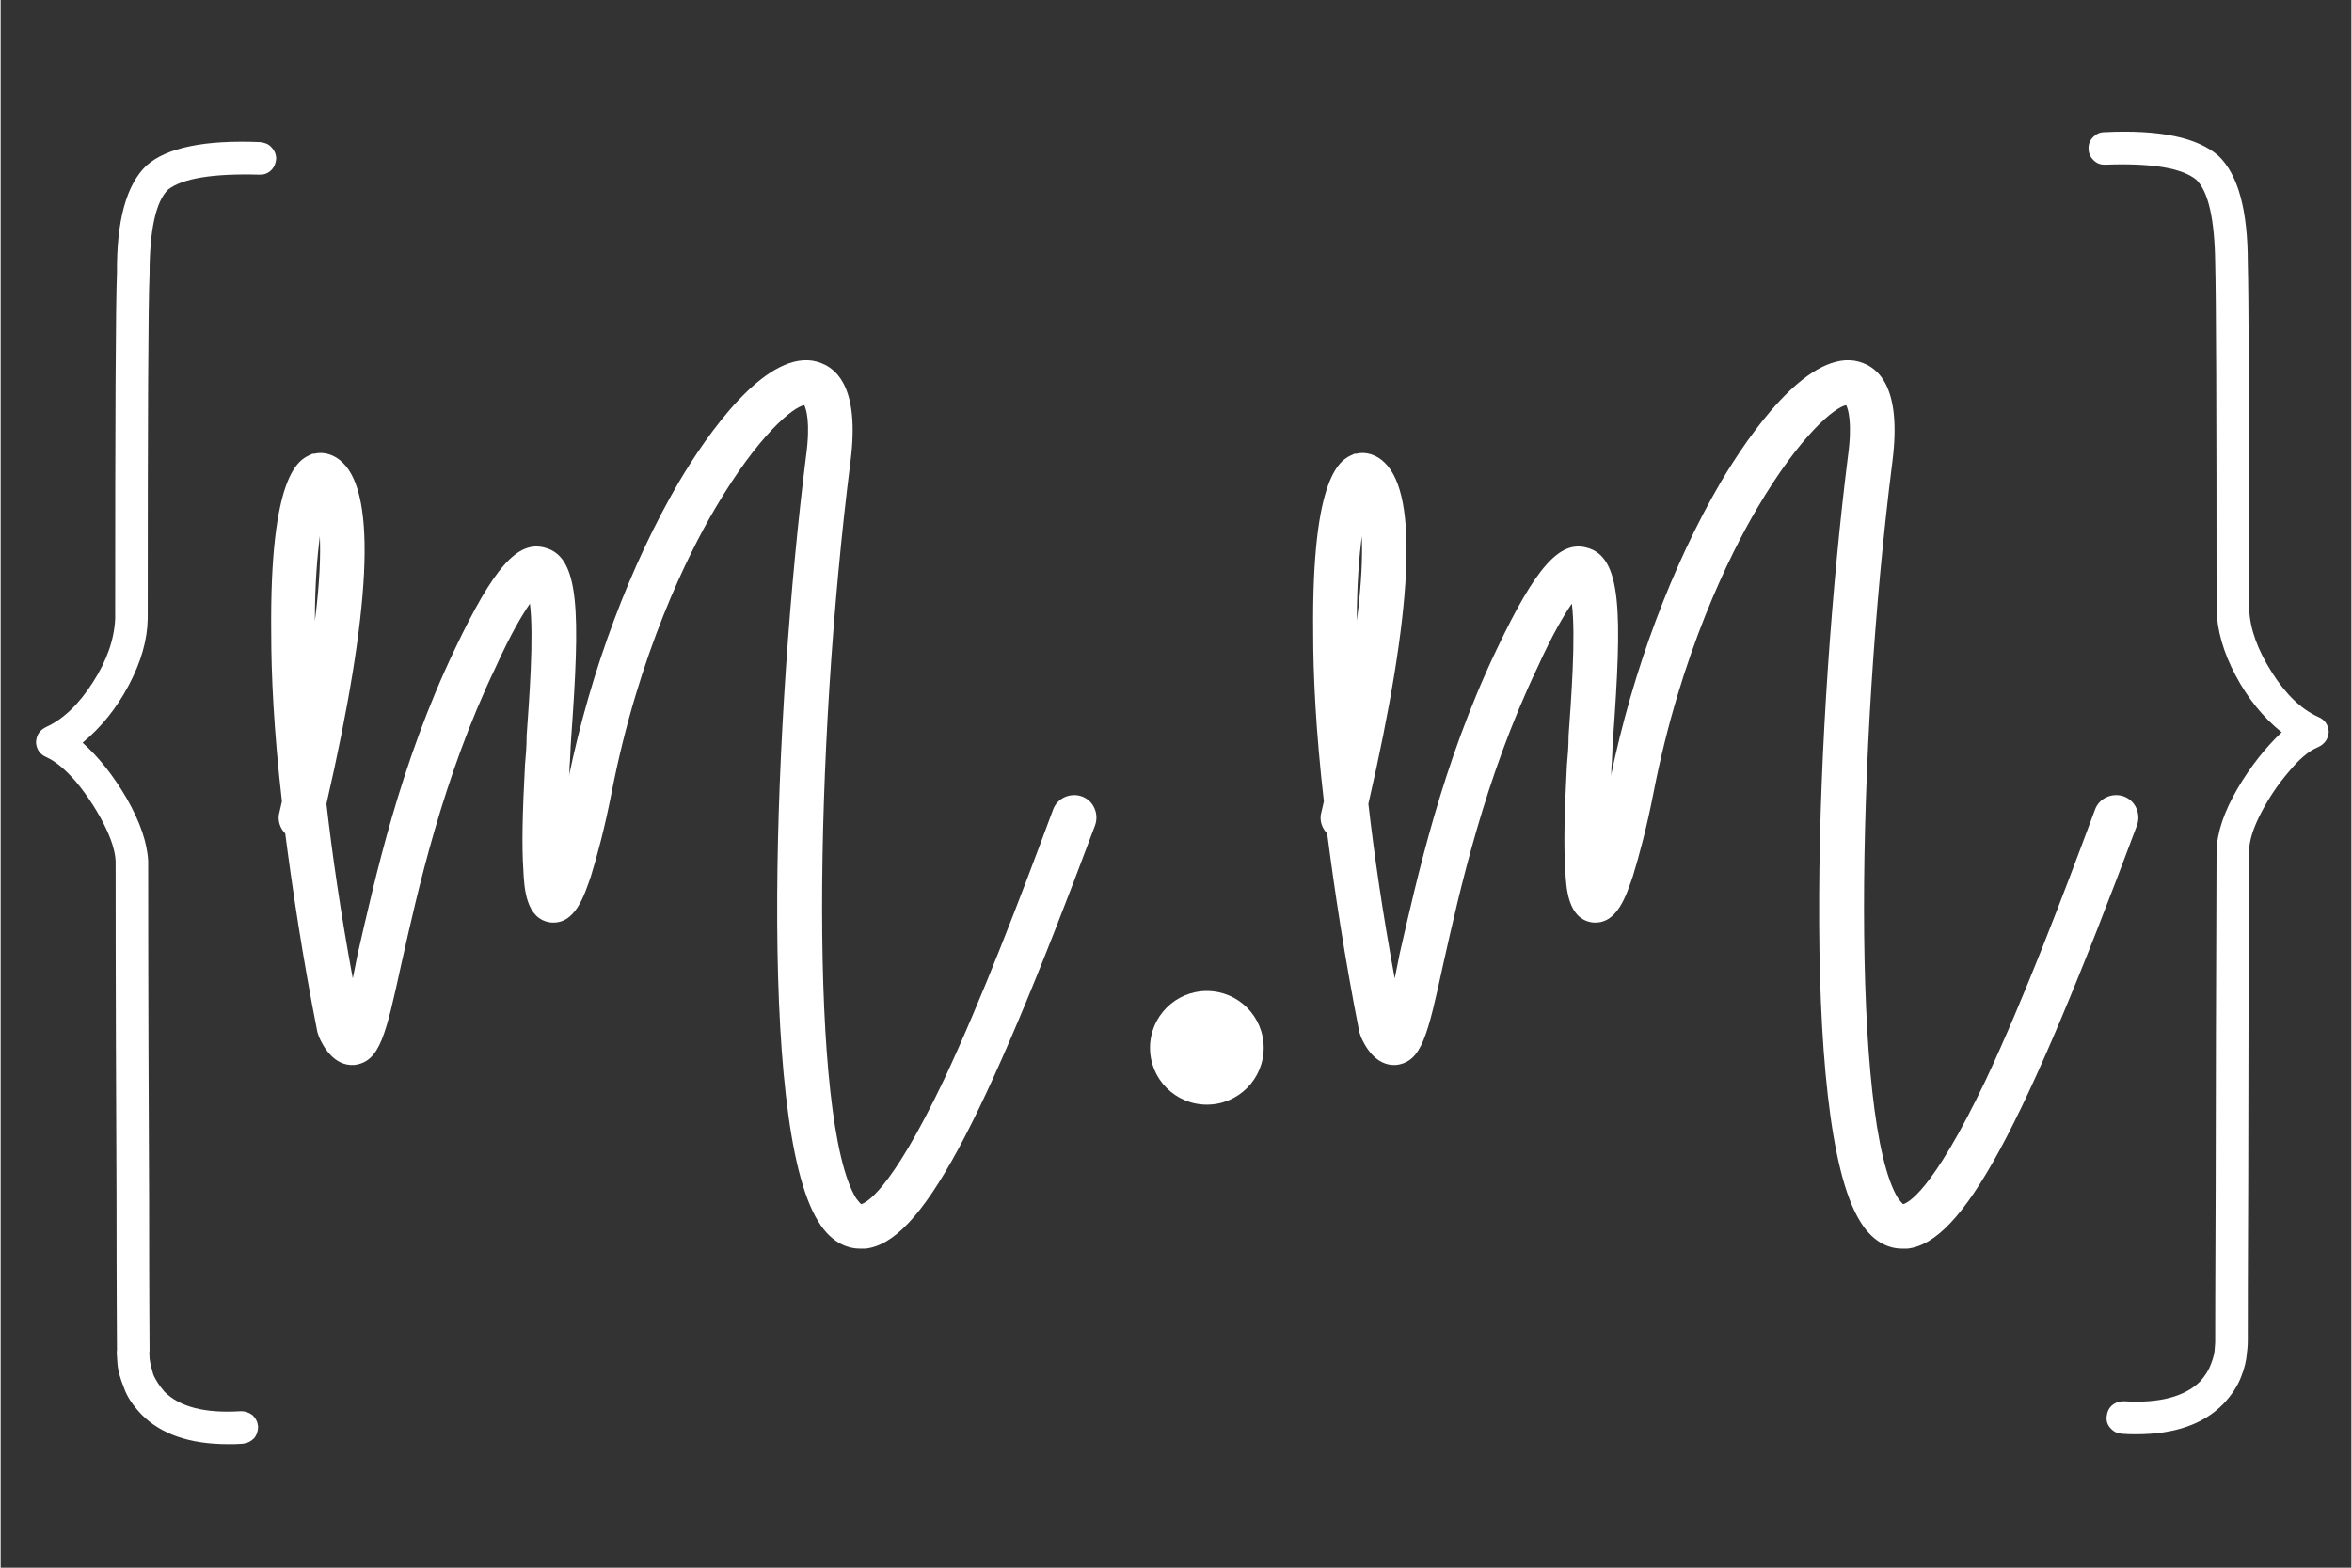 <svg xmlns="http://www.w3.org/2000/svg" xmlns:xlink="http://www.w3.org/1999/xlink" width="300" zoomAndPan="magnify" viewBox="0 0 224.88 150" height="200" preserveAspectRatio="xMidYMid meet" version="1.0"><rect x="0" y="0" width="224.88" height="150" fill="#333333" stroke="none"/><defs><g/><clipPath id="6f87172657"><path d="M 109.953 94.82 L 120.828 94.82 L 120.828 105.695 L 109.953 105.695 Z M 109.953 94.82 " clip-rule="nonzero"/></clipPath></defs><g fill="#ffffff" fill-opacity="1"><g transform="translate(28.645, 130.822)"><g><path d="M 53.594 -11.348 C 53.75 -11.348 53.91 -11.348 54.066 -11.348 C 59.348 -11.902 65.102 -22.539 76.055 -51.859 C 76.449 -52.965 75.898 -54.223 74.793 -54.617 C 73.691 -55.012 72.43 -54.461 72.035 -53.355 C 68.883 -44.844 65.18 -35.152 61.633 -27.586 C 56.352 -16.473 53.988 -15.684 53.672 -15.605 C 53.594 -15.684 53.438 -15.84 53.199 -16.156 C 48.707 -23.406 49.18 -59.27 52.648 -86.617 C 53.594 -93.945 51.23 -95.918 49.023 -96.312 C 44.371 -97.02 39.012 -89.375 36.254 -84.727 C 31.605 -76.766 27.82 -66.754 25.695 -56.43 C 25.773 -56.746 25.773 -57.062 25.773 -57.375 C 25.852 -58.164 25.852 -59.109 25.93 -60.137 C 26.797 -72.195 26.797 -77.555 23.406 -78.422 C 20.809 -79.129 18.52 -76.527 14.816 -68.727 C 9.535 -57.691 7.172 -46.738 5.516 -39.566 C 5.359 -38.777 5.203 -37.988 5.043 -37.199 C 3.863 -43.586 3.074 -49.102 2.523 -53.91 C 6.777 -72.43 7.328 -83.387 4.098 -86.539 C 3.309 -87.324 2.285 -87.641 1.34 -87.406 L 1.184 -87.406 L 1.023 -87.324 C -0.078 -86.852 -2.918 -85.594 -2.758 -70.223 C -2.758 -66.363 -2.523 -61.004 -1.734 -54.145 C -1.812 -53.828 -1.891 -53.438 -1.969 -53.121 C -2.207 -52.332 -1.891 -51.543 -1.418 -51.07 C -0.711 -45.633 0.238 -39.25 1.656 -32.078 L 1.734 -31.84 L 1.812 -31.605 C 2.129 -30.895 3.152 -28.766 5.203 -28.926 C 7.645 -29.238 8.195 -31.762 9.695 -38.617 C 11.27 -45.633 13.637 -56.352 18.68 -66.914 C 20.176 -70.223 21.281 -72.035 21.988 -73.062 C 22.383 -69.906 21.91 -63.762 21.676 -60.449 C 21.676 -59.426 21.594 -58.48 21.516 -57.613 C 21.281 -53.199 21.199 -49.891 21.359 -47.605 C 21.438 -45.871 21.594 -42.875 23.961 -42.559 C 26.324 -42.324 27.191 -45.16 27.82 -46.973 C 28.453 -49.023 29.16 -51.703 29.793 -54.934 C 32.395 -68.332 37.121 -77.789 39.723 -82.203 C 43.898 -89.297 47.211 -91.898 48.234 -92.055 C 48.391 -91.738 48.863 -90.48 48.391 -87.09 C 45.398 -63.207 43.664 -23.406 49.574 -13.949 C 50.914 -11.742 52.57 -11.348 53.594 -11.348 Z M 1.891 -79.523 C 1.969 -77.711 1.891 -75.109 1.418 -71.406 C 1.418 -75.031 1.656 -77.633 1.891 -79.523 Z M 1.891 -79.523 "/></g></g></g><g fill="#ffffff" fill-opacity="1"><g transform="translate(128.32, 130.822)"><g><path d="M 53.594 -11.348 C 53.75 -11.348 53.91 -11.348 54.066 -11.348 C 59.348 -11.902 65.102 -22.539 76.055 -51.859 C 76.449 -52.965 75.898 -54.223 74.793 -54.617 C 73.691 -55.012 72.43 -54.461 72.035 -53.355 C 68.883 -44.844 65.18 -35.152 61.633 -27.586 C 56.352 -16.473 53.988 -15.684 53.672 -15.605 C 53.594 -15.684 53.438 -15.84 53.199 -16.156 C 48.707 -23.406 49.18 -59.27 52.648 -86.617 C 53.594 -93.945 51.23 -95.918 49.023 -96.312 C 44.371 -97.02 39.012 -89.375 36.254 -84.727 C 31.605 -76.766 27.82 -66.754 25.695 -56.43 C 25.773 -56.746 25.773 -57.062 25.773 -57.375 C 25.852 -58.164 25.852 -59.109 25.93 -60.137 C 26.797 -72.195 26.797 -77.555 23.406 -78.422 C 20.809 -79.129 18.52 -76.527 14.816 -68.727 C 9.535 -57.691 7.172 -46.738 5.516 -39.566 C 5.359 -38.777 5.203 -37.988 5.043 -37.199 C 3.863 -43.586 3.074 -49.102 2.523 -53.91 C 6.777 -72.43 7.328 -83.387 4.098 -86.539 C 3.309 -87.324 2.285 -87.641 1.34 -87.406 L 1.184 -87.406 L 1.023 -87.324 C -0.078 -86.852 -2.918 -85.594 -2.758 -70.223 C -2.758 -66.363 -2.523 -61.004 -1.734 -54.145 C -1.812 -53.828 -1.891 -53.438 -1.969 -53.121 C -2.207 -52.332 -1.891 -51.543 -1.418 -51.07 C -0.711 -45.633 0.238 -39.25 1.656 -32.078 L 1.734 -31.84 L 1.812 -31.605 C 2.129 -30.895 3.152 -28.766 5.203 -28.926 C 7.645 -29.238 8.195 -31.762 9.695 -38.617 C 11.27 -45.633 13.637 -56.352 18.68 -66.914 C 20.176 -70.223 21.281 -72.035 21.988 -73.062 C 22.383 -69.906 21.91 -63.762 21.676 -60.449 C 21.676 -59.426 21.594 -58.48 21.516 -57.613 C 21.281 -53.199 21.199 -49.891 21.359 -47.605 C 21.438 -45.871 21.594 -42.875 23.961 -42.559 C 26.324 -42.324 27.191 -45.16 27.82 -46.973 C 28.453 -49.023 29.16 -51.703 29.793 -54.934 C 32.395 -68.332 37.121 -77.789 39.723 -82.203 C 43.898 -89.297 47.211 -91.898 48.234 -92.055 C 48.391 -91.738 48.863 -90.48 48.391 -87.09 C 45.398 -63.207 43.664 -23.406 49.574 -13.949 C 50.914 -11.742 52.57 -11.348 53.594 -11.348 Z M 1.891 -79.523 C 1.969 -77.711 1.891 -75.109 1.418 -71.406 C 1.418 -75.031 1.656 -77.633 1.891 -79.523 Z M 1.891 -79.523 "/></g></g></g><g fill="#ffffff" fill-opacity="1"><g transform="translate(-1.03, 126.975)"><g><path d="M 25.836 -113.379 C 20.555 -113.594 16.922 -112.859 14.973 -111.129 C 13.07 -109.309 12.117 -105.891 12.16 -100.871 C 12.031 -97.844 11.988 -86.809 11.988 -67.766 C 11.898 -65.82 11.207 -63.785 9.867 -61.707 C 8.523 -59.59 7.012 -58.16 5.41 -57.426 C 4.762 -57.121 4.457 -56.645 4.414 -55.953 C 4.457 -55.262 4.805 -54.785 5.41 -54.523 C 6.273 -54.137 7.227 -53.355 8.266 -52.145 C 9.262 -50.934 10.125 -49.637 10.863 -48.207 C 11.598 -46.777 11.988 -45.566 12.031 -44.57 C 12.031 -32.195 12.074 -21.465 12.117 -12.332 C 12.117 -3.203 12.16 1.602 12.16 2.164 C 12.117 2.379 12.16 2.812 12.203 3.461 C 12.246 4.156 12.465 4.891 12.809 5.754 C 13.113 6.664 13.676 7.488 14.496 8.352 C 16.359 10.258 19.129 11.207 22.805 11.207 C 23.238 11.207 23.715 11.207 24.191 11.164 C 24.621 11.121 24.969 10.949 25.273 10.645 C 25.531 10.344 25.66 9.953 25.66 9.52 C 25.617 9.086 25.445 8.742 25.141 8.438 C 24.797 8.18 24.449 8.051 24.016 8.051 C 20.598 8.266 18.176 7.66 16.703 6.188 C 16.227 5.625 15.84 5.062 15.621 4.5 C 15.449 3.895 15.32 3.418 15.277 2.984 C 15.277 2.598 15.234 2.379 15.277 2.336 C 15.277 2.293 15.277 2.25 15.277 2.207 C 15.277 1.688 15.234 -3.117 15.234 -12.246 C 15.188 -21.336 15.145 -32.109 15.145 -44.57 C 15.059 -46.348 14.367 -48.336 13.113 -50.543 C 11.855 -52.707 10.43 -54.523 8.871 -55.91 C 10.645 -57.383 12.117 -59.199 13.285 -61.406 C 14.453 -63.613 15.059 -65.691 15.102 -67.766 C 15.102 -86.766 15.145 -97.758 15.277 -100.742 C 15.277 -104.984 15.883 -107.711 17.051 -108.836 C 18.434 -109.918 21.379 -110.391 25.836 -110.262 C 26.266 -110.262 26.613 -110.391 26.918 -110.695 C 27.219 -110.996 27.348 -111.344 27.391 -111.777 C 27.391 -112.211 27.219 -112.598 26.918 -112.902 C 26.656 -113.203 26.266 -113.336 25.836 -113.379 Z M 25.836 -113.379 "/></g></g></g><g fill="#ffffff" fill-opacity="1"><g transform="translate(195.279, 126.975)"><g><path d="M 26.441 -58.375 C 24.797 -59.113 23.324 -60.539 21.984 -62.66 C 20.641 -64.781 19.906 -66.773 19.82 -68.719 C 19.82 -87.758 19.777 -98.793 19.691 -101.824 C 19.691 -106.844 18.781 -110.262 16.875 -112.078 C 14.887 -113.812 11.293 -114.59 5.973 -114.328 C 5.539 -114.328 5.191 -114.156 4.891 -113.855 C 4.586 -113.551 4.457 -113.203 4.457 -112.773 C 4.457 -112.297 4.629 -111.949 4.934 -111.648 C 5.234 -111.344 5.582 -111.215 6.016 -111.215 C 10.473 -111.387 13.371 -110.91 14.758 -109.785 C 15.926 -108.66 16.531 -105.977 16.574 -101.738 C 16.66 -98.707 16.703 -87.715 16.703 -68.719 C 16.746 -66.684 17.352 -64.566 18.52 -62.359 C 19.691 -60.152 21.16 -58.332 22.934 -56.906 C 21.422 -55.477 19.992 -53.703 18.695 -51.496 C 17.438 -49.332 16.746 -47.34 16.703 -45.523 C 16.66 -33.062 16.617 -22.285 16.617 -13.199 C 16.574 -4.066 16.574 0.734 16.574 1.254 C 16.574 1.297 16.574 1.34 16.574 1.387 C 16.574 1.387 16.574 1.602 16.531 2.035 C 16.531 2.422 16.402 2.941 16.184 3.504 C 15.969 4.109 15.621 4.672 15.102 5.234 C 13.633 6.664 11.207 7.312 7.832 7.098 C 7.398 7.098 7.012 7.227 6.707 7.488 C 6.406 7.746 6.23 8.137 6.188 8.566 C 6.145 9 6.273 9.391 6.578 9.695 C 6.836 9.996 7.184 10.168 7.617 10.211 C 8.137 10.258 8.566 10.258 9.043 10.258 C 12.68 10.258 15.449 9.305 17.352 7.355 C 18.133 6.535 18.695 5.668 19.039 4.805 C 19.387 3.938 19.559 3.16 19.602 2.512 C 19.691 1.859 19.691 1.43 19.691 1.211 C 19.691 1.211 19.691 1.168 19.691 1.039 C 19.691 -0.348 19.691 -5.539 19.734 -14.41 C 19.734 -23.324 19.777 -33.711 19.82 -45.523 C 19.82 -46.52 20.207 -47.73 20.945 -49.16 C 21.68 -50.586 22.547 -51.887 23.586 -53.098 C 24.578 -54.309 25.531 -55.133 26.398 -55.477 C 27.047 -55.781 27.391 -56.258 27.438 -56.949 C 27.391 -57.641 27.047 -58.117 26.441 -58.375 Z M 26.441 -58.375 "/></g></g></g><g clip-path="url(#6f87172657)"><path fill="#ffffff" d="M 115.391 94.82 C 112.387 94.82 109.953 97.254 109.953 100.258 C 109.953 103.262 112.387 105.695 115.391 105.695 C 118.395 105.695 120.828 103.262 120.828 100.258 C 120.828 97.254 118.395 94.82 115.391 94.82 " fill-opacity="1" fill-rule="nonzero"/></g></svg>